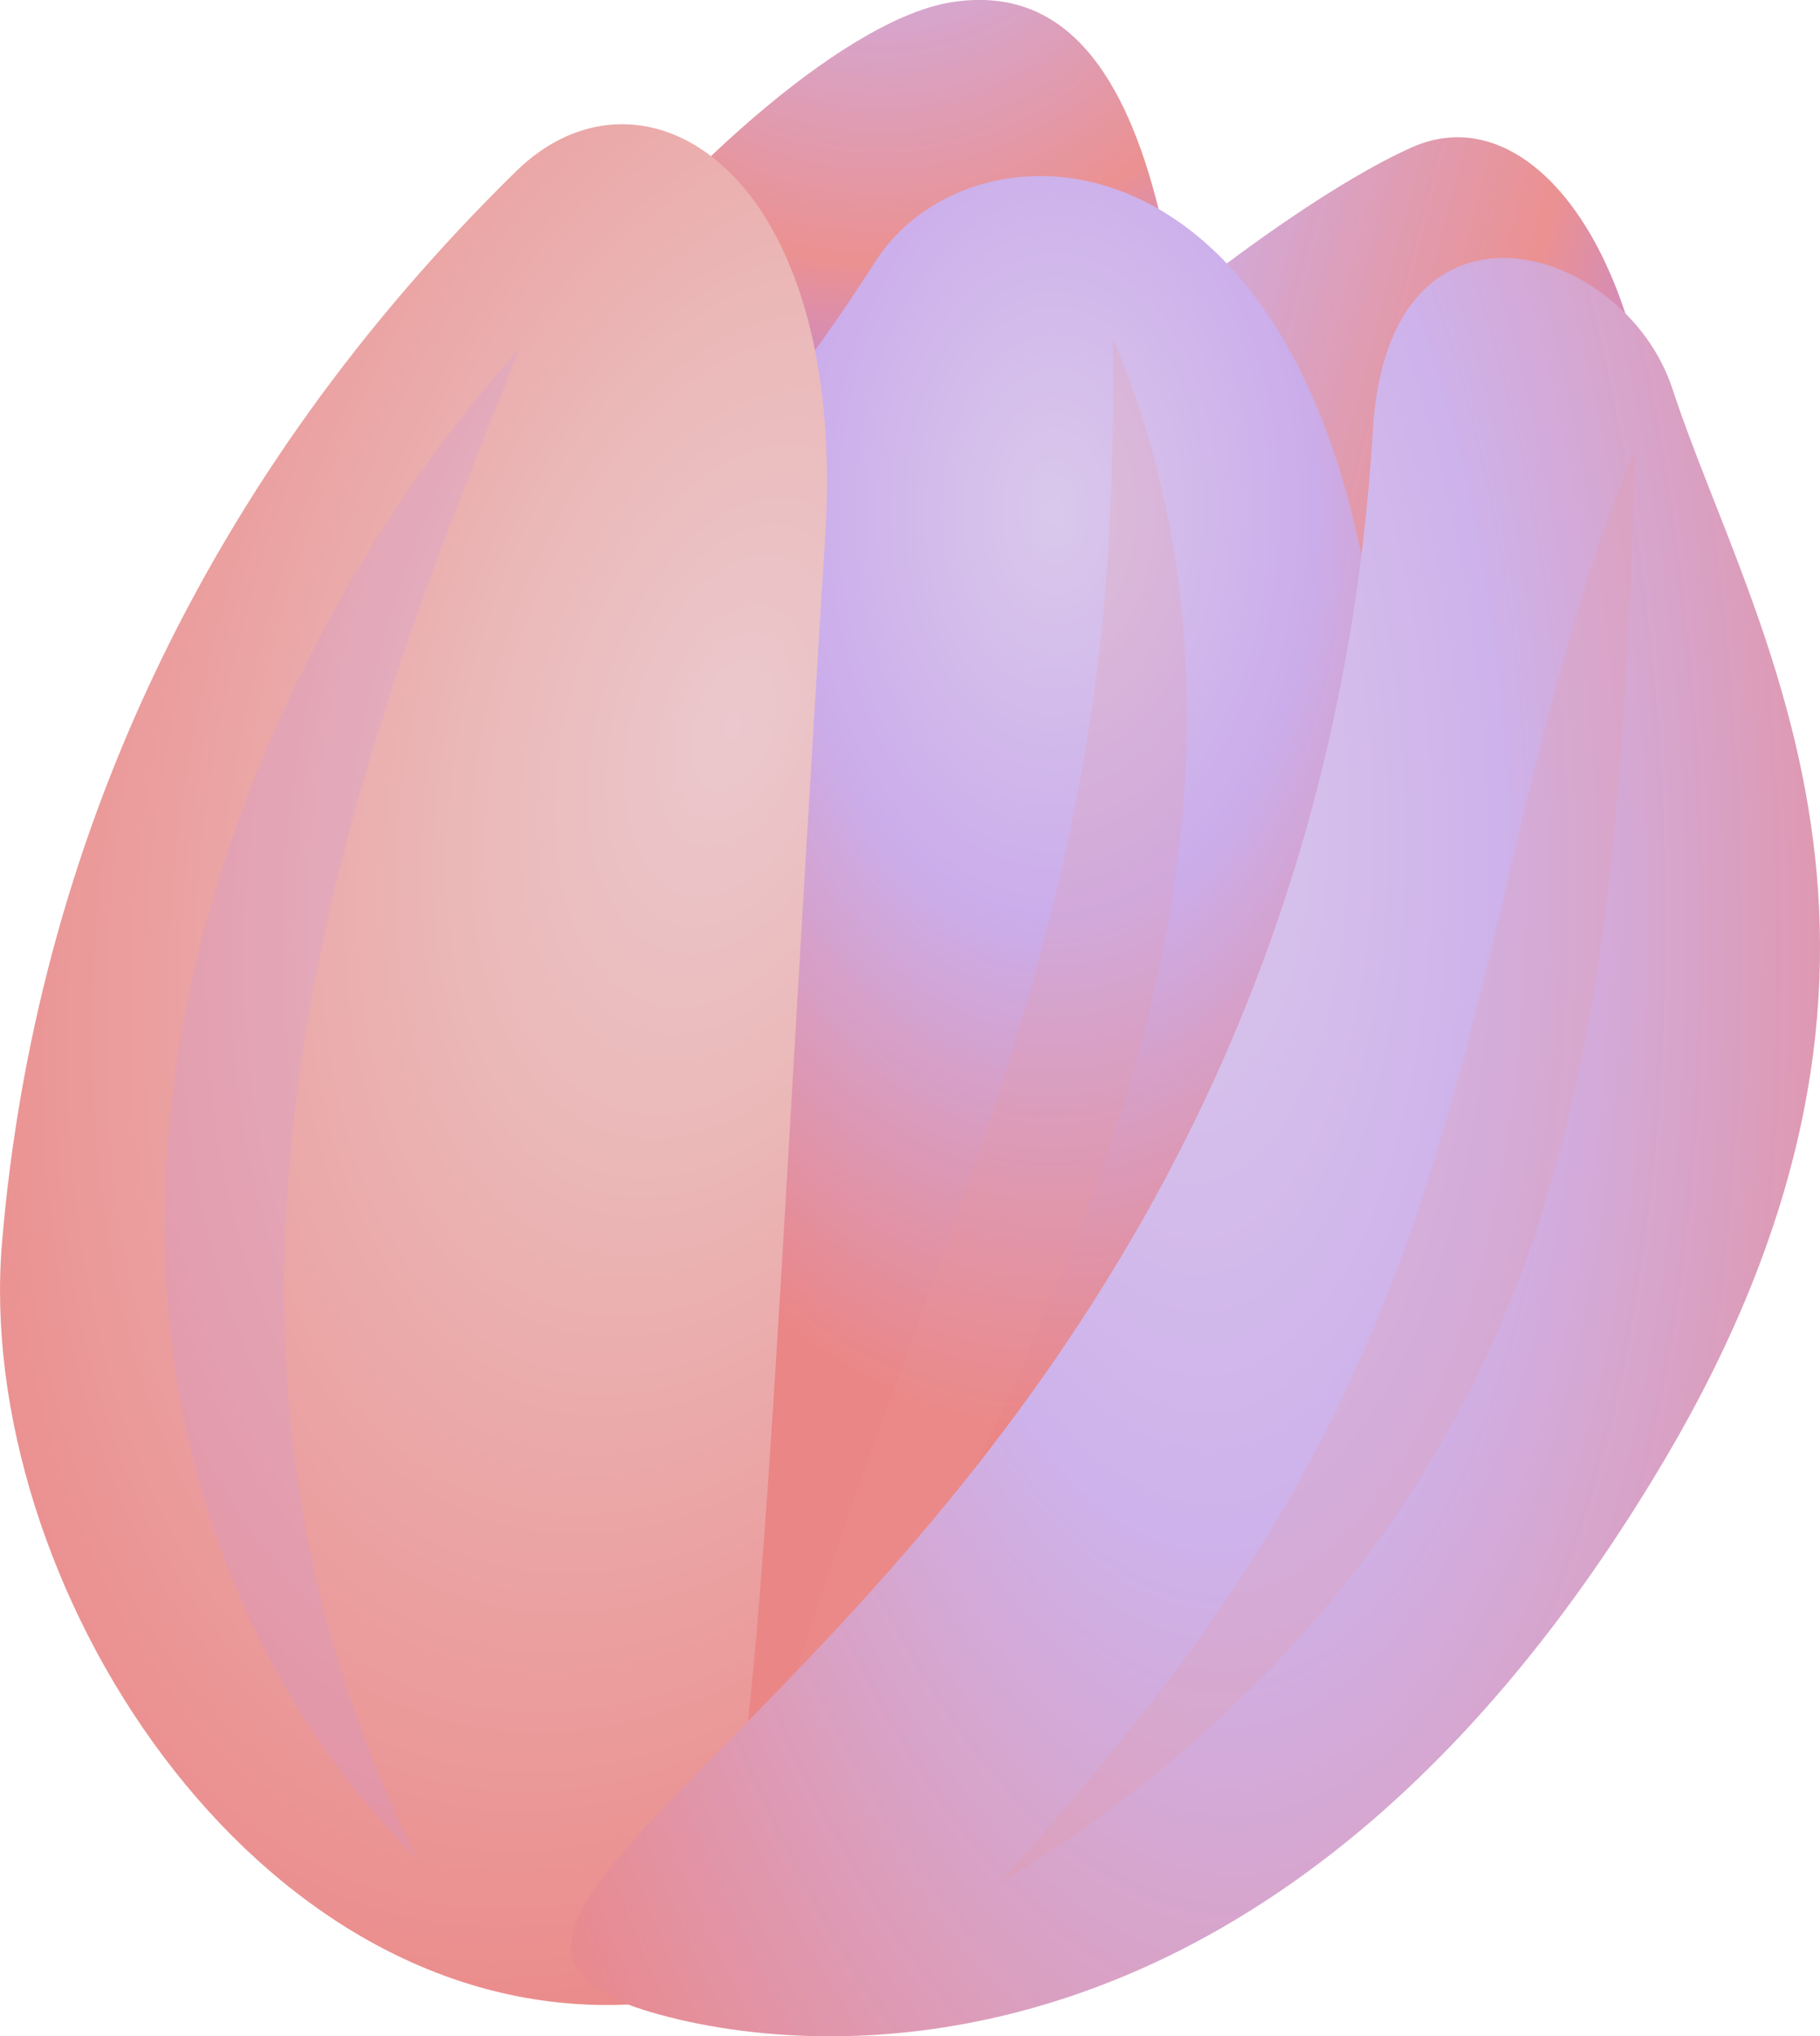 <?xml version="1.0" encoding="UTF-8" standalone="no"?>
<!-- Created with Inkscape (http://www.inkscape.org/) -->

<svg
   width="41.975mm"
   height="46.952mm"
   viewBox="0 0 41.975 46.952"
   version="1.1"
   id="svg3461"
   xmlns="http://www.w3.org/2000/svg"
   xmlns:svg="http://www.w3.org/2000/svg">
  <defs
     id="defs3458">
    <linearGradient
       id="paint106_linear_1_13339"
       x1="424.768"
       y1="328.44"
       x2="645.17"
       y2="421.866"
       gradientUnits="userSpaceOnUse"
       gradientTransform="matrix(0.265,0,0,0.265,-27.693,39.944)">
      <stop
         stop-color="#FFD061"
         id="stop3137" />
      <stop
         offset="1"
         stop-color="#CC5327"
         id="stop3139" />
    </linearGradient>
    <linearGradient
       id="paint107_linear_1_13339"
       x1="382.422"
       y1="294.457"
       x2="487.054"
       y2="328.491"
       gradientUnits="userSpaceOnUse"
       gradientTransform="matrix(0.265,0,0,0.265,-27.693,39.944)">
      <stop
         stop-color="#BF9A73"
         id="stop3142" />
      <stop
         offset="1"
         id="stop3144" />
    </linearGradient>
    <linearGradient
       id="paint108_linear_1_13339"
       x1="387.245"
       y1="292.218"
       x2="601.563"
       y2="407.815"
       gradientUnits="userSpaceOnUse"
       gradientTransform="matrix(0.265,0,0,0.265,-27.693,39.944)">
      <stop
         stop-color="#FFD061"
         id="stop3147" />
      <stop
         offset="1"
         stop-color="#CC5327"
         id="stop3149" />
    </linearGradient>
    <linearGradient
       id="paint109_linear_1_13339"
       x1="361.303"
       y1="303.748"
       x2="448.722"
       y2="386.399"
       gradientUnits="userSpaceOnUse"
       gradientTransform="matrix(0.265,0,0,0.265,-27.693,39.944)">
      <stop
         stop-color="#FFD061"
         id="stop3152" />
      <stop
         offset="1"
         stop-color="#CC5327"
         id="stop3154" />
    </linearGradient>
    <linearGradient
       id="paint110_linear_1_13339"
       x1="377.966"
       y1="286.477"
       x2="465.384"
       y2="369.128"
       gradientUnits="userSpaceOnUse"
       gradientTransform="matrix(0.265,0,0,0.265,-27.693,39.944)">
      <stop
         stop-color="#FFD061"
         id="stop3157" />
      <stop
         offset="1"
         stop-color="#CC5327"
         id="stop3159" />
    </linearGradient>
    <linearGradient
       id="paint111_linear_1_13339"
       x1="401.26"
       y1="261.486"
       x2="488.679"
       y2="344.137"
       gradientUnits="userSpaceOnUse"
       gradientTransform="matrix(0.265,0,0,0.265,-27.693,39.944)">
      <stop
         stop-color="#FFD061"
         id="stop3162" />
      <stop
         offset="1"
         stop-color="#CC5327"
         id="stop3164" />
    </linearGradient>
    <linearGradient
       id="paint112_linear_1_13339"
       x1="429.505"
       y1="231.612"
       x2="516.923"
       y2="314.263"
       gradientUnits="userSpaceOnUse"
       gradientTransform="matrix(0.265,0,0,0.265,-27.693,39.944)">
      <stop
         stop-color="#FFD061"
         id="stop3167" />
      <stop
         offset="1"
         stop-color="#CC5327"
         id="stop3169" />
    </linearGradient>
    <linearGradient
       id="paint113_linear_1_13339"
       x1="436.235"
       y1="246.565"
       x2="536.394"
       y2="408.097"
       gradientUnits="userSpaceOnUse"
       gradientTransform="matrix(0.265,0,0,0.265,-27.693,39.944)">
      <stop
         stop-color="#8F3333"
         id="stop3172" />
      <stop
         offset="1"
         stop-color="#4C0D43"
         id="stop3174" />
    </linearGradient>
    <linearGradient
       id="paint114_linear_1_13339"
       x1="439.856"
       y1="222.021"
       x2="491.125"
       y2="362.321"
       gradientUnits="userSpaceOnUse"
       gradientTransform="matrix(0.265,0,0,0.265,-27.693,39.944)">
      <stop
         stop-color="#6A1E3C"
         id="stop3177" />
      <stop
         offset="1"
         stop-color="#974E55"
         id="stop3179" />
    </linearGradient>
    <linearGradient
       id="paint115_linear_1_13339"
       x1="442.524"
       y1="221.046"
       x2="493.794"
       y2="361.347"
       gradientUnits="userSpaceOnUse"
       gradientTransform="matrix(0.265,0,0,0.265,-27.693,39.944)">
      <stop
         stop-color="#99553C"
         id="stop3182" />
      <stop
         offset="1"
         stop-color="#420B22"
         id="stop3184" />
    </linearGradient>
    <linearGradient
       id="paint116_linear_1_13339"
       x1="451.141"
       y1="273.895"
       x2="545.565"
       y2="438.278"
       gradientUnits="userSpaceOnUse"
       gradientTransform="matrix(0.265,0,0,0.265,-27.693,39.944)">
      <stop
         offset="0.006"
         stop-color="#6ECFCE"
         id="stop3187" />
      <stop
         offset="0.994"
         stop-color="#153C66"
         id="stop3189" />
    </linearGradient>
    <linearGradient
       id="paint117_linear_1_13339"
       x1="426.955"
       y1="287.787"
       x2="521.38"
       y2="452.172"
       gradientUnits="userSpaceOnUse"
       gradientTransform="matrix(0.265,0,0,0.265,-27.693,39.944)">
      <stop
         stop-color="#FFEAAD"
         id="stop3192" />
      <stop
         offset="0.534"
         stop-color="#FBB481"
         id="stop3194" />
      <stop
         offset="1"
         stop-color="#F78157"
         id="stop3196" />
    </linearGradient>
    <linearGradient
       id="paint118_linear_1_13339"
       x1="433.132"
       y1="284.239"
       x2="527.557"
       y2="448.624"
       gradientUnits="userSpaceOnUse"
       gradientTransform="matrix(0.265,0,0,0.265,-27.693,39.944)">
      <stop
         offset="0.006"
         stop-color="#FF6647"
         id="stop3199" />
      <stop
         offset="0.994"
         stop-color="#750A59"
         id="stop3201" />
    </linearGradient>
    <linearGradient
       id="paint119_linear_1_13339"
       x1="414.147"
       y1="295.144"
       x2="508.572"
       y2="459.53"
       gradientUnits="userSpaceOnUse"
       gradientTransform="matrix(0.265,0,0,0.265,-27.693,39.944)">
      <stop
         offset="0.006"
         stop-color="#6ECFCE"
         id="stop3204" />
      <stop
         offset="0.994"
         stop-color="#153C66"
         id="stop3206" />
    </linearGradient>
    <linearGradient
       id="paint120_linear_1_13339"
       x1="426.806"
       y1="287.873"
       x2="521.231"
       y2="452.258"
       gradientUnits="userSpaceOnUse"
       gradientTransform="matrix(0.265,0,0,0.265,-27.693,39.944)">
      <stop
         offset="0.006"
         stop-color="#FF6647"
         id="stop3209" />
      <stop
         offset="0.994"
         stop-color="#750A59"
         id="stop3211" />
    </linearGradient>
    <linearGradient
       id="paint121_linear_1_13339"
       x1="449.122"
       y1="275.056"
       x2="543.545"
       y2="439.439"
       gradientUnits="userSpaceOnUse"
       gradientTransform="matrix(0.265,0,0,0.265,-27.693,39.944)">
      <stop
         offset="0.006"
         stop-color="#6ECFCE"
         id="stop3214" />
      <stop
         offset="0.994"
         stop-color="#153C66"
         id="stop3216" />
    </linearGradient>
    <linearGradient
       id="paint122_linear_1_13339"
       x1="472.151"
       y1="261.826"
       x2="566.576"
       y2="426.21"
       gradientUnits="userSpaceOnUse"
       gradientTransform="matrix(0.265,0,0,0.265,-27.693,39.944)">
      <stop
         stop-color="#FFEAAD"
         id="stop3219" />
      <stop
         offset="0.534"
         stop-color="#FBB481"
         id="stop3221" />
      <stop
         offset="1"
         stop-color="#F78157"
         id="stop3223" />
    </linearGradient>
    <linearGradient
       id="paint123_linear_1_13339"
       x1="493.167"
       y1="249.756"
       x2="587.59"
       y2="414.137"
       gradientUnits="userSpaceOnUse"
       gradientTransform="matrix(0.265,0,0,0.265,-27.693,39.944)">
      <stop
         offset="0.006"
         stop-color="#FF6647"
         id="stop3226" />
      <stop
         offset="0.994"
         stop-color="#750A59"
         id="stop3228" />
    </linearGradient>
    <linearGradient
       id="paint124_linear_1_13339"
       x1="473.972"
       y1="260.781"
       x2="568.397"
       y2="425.165"
       gradientUnits="userSpaceOnUse"
       gradientTransform="matrix(0.265,0,0,0.265,-27.693,39.944)">
      <stop
         stop-color="#FFEAAD"
         id="stop3231" />
      <stop
         offset="0.534"
         stop-color="#FBB481"
         id="stop3233" />
      <stop
         offset="1"
         stop-color="#F78157"
         id="stop3235" />
    </linearGradient>
    <linearGradient
       id="paint125_linear_1_13339"
       x1="457.294"
       y1="270.361"
       x2="551.719"
       y2="434.745"
       gradientUnits="userSpaceOnUse"
       gradientTransform="matrix(0.265,0,0,0.265,-27.693,39.944)">
      <stop
         offset="0.006"
         stop-color="#6ECFCE"
         id="stop3238" />
      <stop
         offset="0.994"
         stop-color="#153C66"
         id="stop3240" />
    </linearGradient>
    <linearGradient
       id="paint126_linear_1_13339"
       x1="491.862"
       y1="250.505"
       x2="586.286"
       y2="414.888"
       gradientUnits="userSpaceOnUse"
       gradientTransform="matrix(0.265,0,0,0.265,-27.693,39.944)">
      <stop
         offset="0.006"
         stop-color="#6ECFCE"
         id="stop3243" />
      <stop
         offset="0.994"
         stop-color="#153C66"
         id="stop3245" />
    </linearGradient>
    <linearGradient
       id="paint127_linear_1_13339"
       x1="440.018"
       y1="280.284"
       x2="534.442"
       y2="444.668"
       gradientUnits="userSpaceOnUse"
       gradientTransform="matrix(0.265,0,0,0.265,-27.693,39.944)">
      <stop
         stop-color="#FFEAAD"
         id="stop3248" />
      <stop
         offset="0.534"
         stop-color="#FBB481"
         id="stop3250" />
      <stop
         offset="1"
         stop-color="#F78157"
         id="stop3252" />
    </linearGradient>
    <linearGradient
       id="paint99_linear_1_13339"
       x1="802.328"
       y1="258.462"
       x2="874.062"
       y2="478.734"
       gradientUnits="userSpaceOnUse"
       gradientTransform="matrix(0.265,0,0,0.265,-123.774,30.566)">
      <stop
         stop-color="#8F3333"
         id="stop3092" />
      <stop
         offset="1"
         stop-color="#4C0D43"
         id="stop3094" />
    </linearGradient>
    <linearGradient
       id="paint100_linear_1_13339"
       x1="724.835"
       y1="196.403"
       x2="887.814"
       y2="296.377"
       gradientUnits="userSpaceOnUse"
       gradientTransform="matrix(0.265,0,0,0.265,-123.774,30.566)">
      <stop
         stop-color="#99553C"
         id="stop3097" />
      <stop
         offset="1"
         id="stop3099" />
    </linearGradient>
    <linearGradient
       id="paint101_linear_1_13339"
       x1="795.757"
       y1="230.314"
       x2="902.926"
       y2="397.522"
       gradientUnits="userSpaceOnUse"
       gradientTransform="matrix(0.265,0,0,0.265,-123.774,30.566)">
      <stop
         stop-color="#FFEAAD"
         id="stop3102" />
      <stop
         offset="0.534"
         stop-color="#FBB481"
         id="stop3104" />
      <stop
         offset="1"
         stop-color="#F78157"
         id="stop3106" />
    </linearGradient>
    <linearGradient
       id="paint102_linear_1_13339"
       x1="794.674"
       y1="231.008"
       x2="901.842"
       y2="398.216"
       gradientUnits="userSpaceOnUse"
       gradientTransform="matrix(0.265,0,0,0.265,-123.774,30.566)">
      <stop
         stop-color="#FFEAAD"
         id="stop3109" />
      <stop
         offset="0.534"
         stop-color="#FBB481"
         id="stop3111" />
      <stop
         offset="1"
         stop-color="#F78157"
         id="stop3113" />
    </linearGradient>
    <linearGradient
       id="paint103_linear_1_13339"
       x1="819.3"
       y1="215.225"
       x2="926.468"
       y2="382.433"
       gradientUnits="userSpaceOnUse"
       gradientTransform="matrix(0.265,0,0,0.265,-123.774,30.566)">
      <stop
         stop-color="#FFEAAD"
         id="stop3116" />
      <stop
         offset="0.534"
         stop-color="#FBB481"
         id="stop3118" />
      <stop
         offset="1"
         stop-color="#F78157"
         id="stop3120" />
    </linearGradient>
    <linearGradient
       id="paint104_linear_1_13339"
       x1="766.993"
       y1="248.75"
       x2="874.162"
       y2="415.958"
       gradientUnits="userSpaceOnUse"
       gradientTransform="matrix(0.265,0,0,0.265,-123.774,30.566)">
      <stop
         stop-color="#FFEAAD"
         id="stop3123" />
      <stop
         offset="0.534"
         stop-color="#FBB481"
         id="stop3125" />
      <stop
         offset="1"
         stop-color="#F78157"
         id="stop3127" />
    </linearGradient>
    <linearGradient
       id="paint105_linear_1_13339"
       x1="764.304"
       y1="250.406"
       x2="871.538"
       y2="417.716"
       gradientUnits="userSpaceOnUse"
       gradientTransform="matrix(0.265,0,0,0.265,-123.774,30.566)">
      <stop
         stop-color="#FFEAAD"
         id="stop3130" />
      <stop
         offset="0.534"
         stop-color="#FBB481"
         id="stop3132" />
      <stop
         offset="1"
         stop-color="#F78157"
         id="stop3134" />
    </linearGradient>
    <linearGradient
       id="paint72_linear_1_13339"
       x1="274.136"
       y1="319.721"
       x2="108.197"
       y2="327.61"
       gradientUnits="userSpaceOnUse"
       gradientTransform="matrix(0.265,0,0,0.265,78.858,26.769)">
      <stop
         stop-color="#FFD061"
         id="stop2955" />
      <stop
         offset="1"
         stop-color="#CC5327"
         id="stop2957" />
    </linearGradient>
    <linearGradient
       id="paint73_linear_1_13339"
       x1="247.507"
       y1="338.947"
       x2="25.72"
       y2="316.684"
       gradientUnits="userSpaceOnUse"
       gradientTransform="matrix(0.265,0,0,0.265,78.858,26.769)">
      <stop
         stop-color="#FFD061"
         id="stop2960" />
      <stop
         offset="1"
         stop-color="#CC5327"
         id="stop2962" />
    </linearGradient>
    <linearGradient
       id="paint74_linear_1_13339"
       x1="254.761"
       y1="308.73"
       x2="101.922"
       y2="329.693"
       gradientUnits="userSpaceOnUse"
       gradientTransform="matrix(0.265,0,0,0.265,78.858,26.769)">
      <stop
         stop-color="#BF9A73"
         id="stop2965" />
      <stop
         offset="1"
         stop-color="#CF5224"
         id="stop2967" />
    </linearGradient>
    <linearGradient
       id="paint75_linear_1_13339"
       x1="238.887"
       y1="379.228"
       x2="93.489"
       y2="361.996"
       gradientUnits="userSpaceOnUse"
       gradientTransform="matrix(0.265,0,0,0.265,78.858,26.769)">
      <stop
         stop-color="#8F3333"
         id="stop2970" />
      <stop
         offset="1"
         stop-color="#5E183D"
         id="stop2972" />
      <stop
         offset="1"
         stop-color="#5E183D"
         id="stop2974" />
    </linearGradient>
    <linearGradient
       id="paint76_linear_1_13339"
       x1="272.569"
       y1="286.75"
       x2="106.63"
       y2="294.639"
       gradientUnits="userSpaceOnUse"
       gradientTransform="matrix(0.265,0,0,0.265,78.858,26.769)">
      <stop
         stop-color="#FFD061"
         id="stop2977" />
      <stop
         offset="1"
         stop-color="#CC5327"
         id="stop2979" />
    </linearGradient>
    <linearGradient
       id="paint77_linear_1_13339"
       x1="183.328"
       y1="295.846"
       x2="-99.529"
       y2="276.419"
       gradientUnits="userSpaceOnUse"
       gradientTransform="matrix(0.265,0,0,0.265,79.114,26.001)">
      <stop
         stop-color="#FFD061"
         id="stop2982" />
      <stop
         offset="1"
         stop-color="#CC5327"
         id="stop2984" />
    </linearGradient>
    <linearGradient
       id="paint78_linear_1_13339"
       x1="249.755"
       y1="275.993"
       x2="96.915"
       y2="296.956"
       gradientUnits="userSpaceOnUse"
       gradientTransform="matrix(0.265,0,0,0.265,78.858,26.769)">
      <stop
         stop-color="#BF9A73"
         id="stop2987" />
      <stop
         offset="1"
         stop-color="#CD532A"
         id="stop2989" />
    </linearGradient>
    <linearGradient
       id="paint79_linear_1_13339"
       x1="206.284"
       y1="354.307"
       x2="35.09"
       y2="272.408"
       gradientUnits="userSpaceOnUse"
       gradientTransform="matrix(0.265,0,0,0.265,78.858,26.769)">
      <stop
         stop-color="#FFD061"
         id="stop2992" />
      <stop
         offset="1"
         stop-color="#CC5327"
         id="stop2994" />
    </linearGradient>
    <linearGradient
       id="paint80_linear_1_13339"
       x1="222.719"
       y1="319.951"
       x2="51.526"
       y2="238.051"
       gradientUnits="userSpaceOnUse"
       gradientTransform="matrix(0.265,0,0,0.265,78.858,26.769)">
      <stop
         stop-color="#FFD061"
         id="stop2997" />
      <stop
         offset="1"
         stop-color="#CC5327"
         id="stop2999" />
    </linearGradient>
    <linearGradient
       id="paint81_linear_1_13339"
       x1="192.259"
       y1="383.622"
       x2="21.066"
       y2="301.722"
       gradientUnits="userSpaceOnUse"
       gradientTransform="matrix(0.265,0,0,0.265,78.858,26.769)">
      <stop
         stop-color="#FFD061"
         id="stop3002" />
      <stop
         offset="1"
         stop-color="#CC5327"
         id="stop3004" />
    </linearGradient>
    <linearGradient
       id="paint82_linear_1_13339"
       x1="233.973"
       y1="296.43"
       x2="62.779"
       y2="214.53"
       gradientUnits="userSpaceOnUse"
       gradientTransform="matrix(0.265,0,0,0.265,78.858,26.769)">
      <stop
         stop-color="#FFD061"
         id="stop3007" />
      <stop
         offset="1"
         stop-color="#CC5327"
         id="stop3009" />
    </linearGradient>
    <linearGradient
       id="paint83_linear_1_13339"
       x1="223.337"
       y1="318.66"
       x2="52.143"
       y2="236.76"
       gradientUnits="userSpaceOnUse"
       gradientTransform="matrix(0.265,0,0,0.265,78.858,26.769)">
      <stop
         stop-color="#FFD061"
         id="stop3012" />
      <stop
         offset="1"
         stop-color="#CC5327"
         id="stop3014" />
    </linearGradient>
    <linearGradient
       id="paint84_linear_1_13339"
       x1="209.642"
       y1="347.289"
       x2="38.448"
       y2="265.389"
       gradientUnits="userSpaceOnUse"
       gradientTransform="matrix(0.265,0,0,0.265,78.858,26.769)">
      <stop
         stop-color="#FFD061"
         id="stop3017" />
      <stop
         offset="1"
         stop-color="#CC5327"
         id="stop3019" />
    </linearGradient>
    <linearGradient
       id="paint85_linear_1_13339"
       x1="194.552"
       y1="378.829"
       x2="23.359"
       y2="296.929"
       gradientUnits="userSpaceOnUse"
       gradientTransform="matrix(0.265,0,0,0.265,78.858,26.769)">
      <stop
         stop-color="#FFD061"
         id="stop3022" />
      <stop
         offset="1"
         stop-color="#CC5327"
         id="stop3024" />
    </linearGradient>
    <linearGradient
       id="paint86_linear_1_13339"
       x1="199.144"
       y1="369.231"
       x2="27.95"
       y2="287.331"
       gradientUnits="userSpaceOnUse"
       gradientTransform="matrix(0.265,0,0,0.265,78.858,26.769)">
      <stop
         stop-color="#FFD061"
         id="stop3027" />
      <stop
         offset="1"
         stop-color="#CC5327"
         id="stop3029" />
    </linearGradient>
    <linearGradient
       id="paint87_linear_1_13339"
       x1="214.816"
       y1="336.471"
       x2="43.622"
       y2="254.571"
       gradientUnits="userSpaceOnUse"
       gradientTransform="matrix(0.265,0,0,0.265,78.858,27.025)">
      <stop
         stop-color="#FFD061"
         id="stop3032" />
      <stop
         offset="1"
         stop-color="#CC5327"
         id="stop3034" />
    </linearGradient>
    <linearGradient
       id="paint88_linear_1_13339"
       x1="204.249"
       y1="358.56"
       x2="33.055"
       y2="276.66"
       gradientUnits="userSpaceOnUse"
       gradientTransform="matrix(0.265,0,0,0.265,78.858,26.769)">
      <stop
         stop-color="#FFD061"
         id="stop3037" />
      <stop
         offset="1"
         stop-color="#CC5327"
         id="stop3039" />
    </linearGradient>
    <linearGradient
       id="paint89_linear_1_13339"
       x1="204.087"
       y1="358.899"
       x2="32.892"
       y2="276.999"
       gradientUnits="userSpaceOnUse"
       gradientTransform="matrix(0.265,0,0,0.265,78.858,26.769)">
      <stop
         stop-color="#FFD061"
         id="stop3042" />
      <stop
         offset="1"
         stop-color="#CC5327"
         id="stop3044" />
    </linearGradient>
    <linearGradient
       id="paint90_linear_1_13339"
       x1="220.301"
       y1="325.007"
       x2="49.107"
       y2="243.107"
       gradientUnits="userSpaceOnUse"
       gradientTransform="matrix(0.265,0,0,0.265,78.858,26.769)">
      <stop
         stop-color="#FFD061"
         id="stop3047" />
      <stop
         offset="1"
         stop-color="#CC5327"
         id="stop3049" />
    </linearGradient>
    <linearGradient
       id="paint91_linear_1_13339"
       x1="232.986"
       y1="298.492"
       x2="61.793"
       y2="216.592"
       gradientUnits="userSpaceOnUse"
       gradientTransform="matrix(0.265,0,0,0.265,78.858,26.769)">
      <stop
         stop-color="#FFD061"
         id="stop3052" />
      <stop
         offset="1"
         stop-color="#CC5327"
         id="stop3054" />
    </linearGradient>
    <linearGradient
       id="paint92_linear_1_13339"
       x1="218.438"
       y1="328.906"
       x2="47.242"
       y2="247.005"
       gradientUnits="userSpaceOnUse"
       gradientTransform="matrix(0.265,0,0,0.265,78.858,26.769)">
      <stop
         stop-color="#FFD061"
         id="stop3057" />
      <stop
         offset="1"
         stop-color="#CC5327"
         id="stop3059" />
    </linearGradient>
    <linearGradient
       id="paint93_linear_1_13339"
       x1="230.283"
       y1="304.142"
       x2="59.089"
       y2="222.243"
       gradientUnits="userSpaceOnUse"
       gradientTransform="matrix(0.265,0,0,0.265,78.858,26.769)">
      <stop
         stop-color="#FFD061"
         id="stop3062" />
      <stop
         offset="1"
         stop-color="#CC5327"
         id="stop3064" />
    </linearGradient>
    <linearGradient
       id="paint94_linear_1_13339"
       x1="226.466"
       y1="312.122"
       x2="55.271"
       y2="230.221"
       gradientUnits="userSpaceOnUse"
       gradientTransform="matrix(0.265,0,0,0.265,78.858,26.769)">
      <stop
         stop-color="#FFD061"
         id="stop3067" />
      <stop
         offset="1"
         stop-color="#CC5327"
         id="stop3069" />
    </linearGradient>
    <linearGradient
       id="paint95_linear_1_13339"
       x1="167.547"
       y1="234.036"
       x2="167.03"
       y2="233.789"
       gradientUnits="userSpaceOnUse"
       gradientTransform="matrix(0.265,0,0,0.265,78.858,26.769)">
      <stop
         stop-color="#FFD061"
         id="stop3072" />
      <stop
         offset="1"
         stop-color="#CC5327"
         id="stop3074" />
    </linearGradient>
    <linearGradient
       id="paint96_linear_1_13339"
       x1="259.235"
       y1="414.377"
       x2="156.319"
       y2="305.901"
       gradientUnits="userSpaceOnUse"
       gradientTransform="matrix(0.265,0,0,0.265,78.858,26.769)">
      <stop
         stop-color="#BF9A73"
         id="stop3077" />
      <stop
         offset="1"
         stop-color="#9C5457"
         id="stop3079" />
    </linearGradient>
    <linearGradient
       id="paint97_linear_1_13339"
       x1="224.769"
       y1="447.076"
       x2="121.854"
       y2="338.601"
       gradientUnits="userSpaceOnUse"
       gradientTransform="matrix(0.265,0,0,0.265,78.858,26.769)">
      <stop
         stop-color="#BF9A73"
         id="stop3082" />
      <stop
         offset="1"
         stop-color="#72203D"
         id="stop3084" />
    </linearGradient>
    <linearGradient
       id="paint98_linear_1_13339"
       x1="190.016"
       y1="480.048"
       x2="87.101"
       y2="371.573"
       gradientUnits="userSpaceOnUse"
       gradientTransform="matrix(0.265,0,0,0.265,78.858,26.769)">
      <stop
         stop-color="#BF9A73"
         id="stop3087" />
      <stop
         offset="1"
         stop-color="#712A47"
         id="stop3089" />
    </linearGradient>
    <linearGradient
       id="paint67_linear_1_13339"
       x1="296.506"
       y1="148.818"
       x2="395.017"
       y2="272.006"
       gradientUnits="userSpaceOnUse"
       gradientTransform="matrix(0.265,0,0,0.265,3.509,71.65)">
      <stop
         stop-color="#611111"
         id="stop2930" />
      <stop
         offset="1"
         stop-color="#310736"
         id="stop2932" />
    </linearGradient>
    <linearGradient
       id="paint68_linear_1_13339"
       x1="333.091"
       y1="119.561"
       x2="431.602"
       y2="242.749"
       gradientUnits="userSpaceOnUse"
       gradientTransform="matrix(0.265,0,0,0.265,3.509,71.65)">
      <stop
         stop-color="#611111"
         id="stop2935" />
      <stop
         offset="1"
         stop-color="#310736"
         id="stop2937" />
    </linearGradient>
    <linearGradient
       id="paint69_linear_1_13339"
       x1="339.63"
       y1="114.332"
       x2="438.142"
       y2="237.52"
       gradientUnits="userSpaceOnUse"
       gradientTransform="matrix(0.265,0,0,0.265,3.509,71.65)">
      <stop
         stop-color="#611111"
         id="stop2940" />
      <stop
         offset="1"
         stop-color="#310736"
         id="stop2942" />
    </linearGradient>
    <linearGradient
       id="paint70_linear_1_13339"
       x1="287.843"
       y1="155.746"
       x2="386.354"
       y2="278.933"
       gradientUnits="userSpaceOnUse"
       gradientTransform="matrix(0.265,0,0,0.265,3.509,71.65)">
      <stop
         stop-color="#611111"
         id="stop2945" />
      <stop
         offset="1"
         stop-color="#310736"
         id="stop2947" />
    </linearGradient>
    <linearGradient
       id="paint71_linear_1_13339"
       x1="313.256"
       y1="147.272"
       x2="444.174"
       y2="305.446"
       gradientUnits="userSpaceOnUse"
       gradientTransform="matrix(0.265,0,0,0.265,3.509,71.65)">
      <stop
         stop-color="#FFD061"
         id="stop2950" />
      <stop
         offset="1"
         stop-color="#CC5327"
         id="stop2952" />
    </linearGradient>
    <linearGradient
       id="paint66_linear_1_13339"
       x1="314.037"
       y1="153.776"
       x2="503.145"
       y2="366.049"
       gradientUnits="userSpaceOnUse"
       gradientTransform="matrix(0.265,0,0,0.265,3.509,71.65)">
      <stop
         stop-color="#FFD061"
         id="stop2925" />
      <stop
         offset="1"
         stop-color="#CC5327"
         id="stop2927" />
    </linearGradient>
    <linearGradient
       id="paint44_linear_1_13339"
       x1="539.768"
       y1="185.44"
       x2="760.17"
       y2="278.866"
       gradientUnits="userSpaceOnUse"
       gradientTransform="matrix(0.265,0,0,0.265,-44.991,79.553)">
      <stop
         stop-color="#FFD061"
         id="stop2807" />
      <stop
         offset="1"
         stop-color="#CC5327"
         id="stop2809" />
    </linearGradient>
    <linearGradient
       id="paint45_linear_1_13339"
       x1="497.422"
       y1="151.457"
       x2="602.054"
       y2="185.491"
       gradientUnits="userSpaceOnUse"
       gradientTransform="matrix(0.265,0,0,0.265,-44.991,79.553)">
      <stop
         stop-color="#BF9A73"
         id="stop2812" />
      <stop
         offset="1"
         id="stop2814" />
    </linearGradient>
    <linearGradient
       id="paint46_linear_1_13339"
       x1="502.245"
       y1="149.218"
       x2="716.563"
       y2="264.815"
       gradientUnits="userSpaceOnUse"
       gradientTransform="matrix(0.265,0,0,0.265,-44.991,79.553)">
      <stop
         stop-color="#FFD061"
         id="stop2817" />
      <stop
         offset="1"
         stop-color="#CC5327"
         id="stop2819" />
    </linearGradient>
    <linearGradient
       id="paint47_linear_1_13339"
       x1="476.303"
       y1="160.748"
       x2="563.722"
       y2="243.4"
       gradientUnits="userSpaceOnUse"
       gradientTransform="matrix(0.265,0,0,0.265,-44.991,79.553)">
      <stop
         stop-color="#FFD061"
         id="stop2822" />
      <stop
         offset="1"
         stop-color="#CC5327"
         id="stop2824" />
    </linearGradient>
    <linearGradient
       id="paint48_linear_1_13339"
       x1="492.966"
       y1="143.477"
       x2="580.384"
       y2="226.128"
       gradientUnits="userSpaceOnUse"
       gradientTransform="matrix(0.265,0,0,0.265,-44.991,79.553)">
      <stop
         stop-color="#FFD061"
         id="stop2827" />
      <stop
         offset="1"
         stop-color="#CC5327"
         id="stop2829" />
    </linearGradient>
    <linearGradient
       id="paint49_linear_1_13339"
       x1="516.26"
       y1="118.486"
       x2="603.679"
       y2="201.137"
       gradientUnits="userSpaceOnUse"
       gradientTransform="matrix(0.265,0,0,0.265,-44.991,79.553)">
      <stop
         stop-color="#FFD061"
         id="stop2832" />
      <stop
         offset="1"
         stop-color="#CC5327"
         id="stop2834" />
    </linearGradient>
    <linearGradient
       id="paint50_linear_1_13339"
       x1="544.505"
       y1="88.612"
       x2="631.923"
       y2="171.263"
       gradientUnits="userSpaceOnUse"
       gradientTransform="matrix(0.265,0,0,0.265,-44.991,79.553)">
      <stop
         stop-color="#FFD061"
         id="stop2837" />
      <stop
         offset="1"
         stop-color="#CC5327"
         id="stop2839" />
    </linearGradient>
    <linearGradient
       id="paint51_linear_1_13339"
       x1="551.235"
       y1="103.565"
       x2="651.394"
       y2="265.097"
       gradientUnits="userSpaceOnUse"
       gradientTransform="matrix(0.265,0,0,0.265,-44.991,79.553)">
      <stop
         stop-color="#8F3333"
         id="stop2842" />
      <stop
         offset="1"
         stop-color="#4C0D43"
         id="stop2844" />
    </linearGradient>
    <linearGradient
       id="paint52_linear_1_13339"
       x1="554.856"
       y1="79.021"
       x2="606.125"
       y2="219.321"
       gradientUnits="userSpaceOnUse"
       gradientTransform="matrix(0.265,0,0,0.265,-44.991,79.553)">
      <stop
         stop-color="#6A1E3C"
         id="stop2847" />
      <stop
         offset="1"
         stop-color="#974E55"
         id="stop2849" />
    </linearGradient>
    <linearGradient
       id="paint53_linear_1_13339"
       x1="557.524"
       y1="78.046"
       x2="608.794"
       y2="218.347"
       gradientUnits="userSpaceOnUse"
       gradientTransform="matrix(0.265,0,0,0.265,-44.991,79.553)">
      <stop
         stop-color="#99553C"
         id="stop2852" />
      <stop
         offset="1"
         stop-color="#420B22"
         id="stop2854" />
    </linearGradient>
    <linearGradient
       id="paint54_linear_1_13339"
       x1="566.141"
       y1="130.895"
       x2="660.565"
       y2="295.278"
       gradientUnits="userSpaceOnUse"
       gradientTransform="matrix(0.265,0,0,0.265,-44.991,79.553)">
      <stop
         offset="0.006"
         stop-color="#6ECFCE"
         id="stop2857" />
      <stop
         offset="0.994"
         stop-color="#153C66"
         id="stop2859" />
    </linearGradient>
    <linearGradient
       id="paint55_linear_1_13339"
       x1="541.955"
       y1="144.787"
       x2="636.38"
       y2="309.172"
       gradientUnits="userSpaceOnUse"
       gradientTransform="matrix(0.265,0,0,0.265,-44.991,79.553)">
      <stop
         stop-color="#FFEAAD"
         id="stop2862" />
      <stop
         offset="0.534"
         stop-color="#FBB481"
         id="stop2864" />
      <stop
         offset="1"
         stop-color="#F78157"
         id="stop2866" />
    </linearGradient>
    <linearGradient
       id="paint56_linear_1_13339"
       x1="548.132"
       y1="141.239"
       x2="642.557"
       y2="305.624"
       gradientUnits="userSpaceOnUse"
       gradientTransform="matrix(0.265,0,0,0.265,-44.991,79.553)">
      <stop
         offset="0.006"
         stop-color="#FF6647"
         id="stop2869" />
      <stop
         offset="0.994"
         stop-color="#750A59"
         id="stop2871" />
    </linearGradient>
    <linearGradient
       id="paint57_linear_1_13339"
       x1="529.147"
       y1="152.144"
       x2="623.572"
       y2="316.53"
       gradientUnits="userSpaceOnUse"
       gradientTransform="matrix(0.265,0,0,0.265,-44.991,79.553)">
      <stop
         offset="0.006"
         stop-color="#6ECFCE"
         id="stop2874" />
      <stop
         offset="0.994"
         stop-color="#153C66"
         id="stop2876" />
    </linearGradient>
    <linearGradient
       id="paint58_linear_1_13339"
       x1="541.806"
       y1="144.873"
       x2="636.231"
       y2="309.258"
       gradientUnits="userSpaceOnUse"
       gradientTransform="matrix(0.265,0,0,0.265,-44.991,79.553)">
      <stop
         offset="0.006"
         stop-color="#FF6647"
         id="stop2879" />
      <stop
         offset="0.994"
         stop-color="#750A59"
         id="stop2881" />
    </linearGradient>
    <linearGradient
       id="paint59_linear_1_13339"
       x1="564.122"
       y1="132.056"
       x2="658.545"
       y2="296.439"
       gradientUnits="userSpaceOnUse"
       gradientTransform="matrix(0.265,0,0,0.265,-44.991,79.553)">
      <stop
         offset="0.006"
         stop-color="#6ECFCE"
         id="stop2884" />
      <stop
         offset="0.994"
         stop-color="#153C66"
         id="stop2886" />
    </linearGradient>
    <linearGradient
       id="paint60_linear_1_13339"
       x1="587.151"
       y1="118.826"
       x2="681.576"
       y2="283.21"
       gradientUnits="userSpaceOnUse"
       gradientTransform="matrix(0.265,0,0,0.265,-44.991,79.553)">
      <stop
         stop-color="#FFEAAD"
         id="stop2889" />
      <stop
         offset="0.534"
         stop-color="#FBB481"
         id="stop2891" />
      <stop
         offset="1"
         stop-color="#F78157"
         id="stop2893" />
    </linearGradient>
    <linearGradient
       id="paint61_linear_1_13339"
       x1="608.167"
       y1="106.756"
       x2="702.59"
       y2="271.137"
       gradientUnits="userSpaceOnUse"
       gradientTransform="matrix(0.265,0,0,0.265,-44.991,79.553)">
      <stop
         offset="0.006"
         stop-color="#FF6647"
         id="stop2896" />
      <stop
         offset="0.994"
         stop-color="#750A59"
         id="stop2898" />
    </linearGradient>
    <linearGradient
       id="paint62_linear_1_13339"
       x1="588.972"
       y1="117.781"
       x2="683.397"
       y2="282.165"
       gradientUnits="userSpaceOnUse"
       gradientTransform="matrix(0.265,0,0,0.265,-44.991,79.553)">
      <stop
         stop-color="#FFEAAD"
         id="stop2901" />
      <stop
         offset="0.534"
         stop-color="#FBB481"
         id="stop2903" />
      <stop
         offset="1"
         stop-color="#F78157"
         id="stop2905" />
    </linearGradient>
    <linearGradient
       id="paint63_linear_1_13339"
       x1="572.294"
       y1="127.361"
       x2="666.719"
       y2="291.745"
       gradientUnits="userSpaceOnUse"
       gradientTransform="matrix(0.265,0,0,0.265,-44.991,79.553)">
      <stop
         offset="0.006"
         stop-color="#6ECFCE"
         id="stop2908" />
      <stop
         offset="0.994"
         stop-color="#153C66"
         id="stop2910" />
    </linearGradient>
    <linearGradient
       id="paint64_linear_1_13339"
       x1="606.862"
       y1="107.505"
       x2="701.286"
       y2="271.888"
       gradientUnits="userSpaceOnUse"
       gradientTransform="matrix(0.265,0,0,0.265,-44.991,79.553)">
      <stop
         offset="0.006"
         stop-color="#6ECFCE"
         id="stop2913" />
      <stop
         offset="0.994"
         stop-color="#153C66"
         id="stop2915" />
    </linearGradient>
    <linearGradient
       id="paint65_linear_1_13339"
       x1="555.018"
       y1="137.284"
       x2="649.442"
       y2="301.668"
       gradientUnits="userSpaceOnUse"
       gradientTransform="matrix(0.265,0,0,0.265,-44.991,79.553)">
      <stop
         stop-color="#FFEAAD"
         id="stop2918" />
      <stop
         offset="0.534"
         stop-color="#FBB481"
         id="stop2920" />
      <stop
         offset="1"
         stop-color="#F78157"
         id="stop2922" />
    </linearGradient>
    <linearGradient
       id="paint19_linear_1_627"
       x1="95.184"
       y1="714.814"
       x2="187.811"
       y2="622.185"
       gradientUnits="userSpaceOnUse"
       gradientTransform="matrix(0.265,0,0,0.265,77.174,-44.874)">
      <stop
         stop-color="#FBC01E"
         id="stop8830" />
      <stop
         offset="0.461"
         stop-color="#FDC822"
         id="stop8832" />
      <stop
         offset="1"
         stop-color="#FCE13C"
         id="stop8834" />
    </linearGradient>
    <radialGradient
       id="paint16_radial_1_627"
       cx="0"
       cy="0"
       r="1"
       gradientUnits="userSpaceOnUse"
       gradientTransform="matrix(16.568,12.589,-10.523,13.848,113.159,133.763)">
      <stop
         stop-color="#FBC01E"
         id="stop8811" />
      <stop
         offset="0.461"
         stop-color="#FDC822"
         id="stop8813" />
      <stop
         offset="1"
         stop-color="#FCE13C"
         id="stop8815" />
    </radialGradient>
    <radialGradient
       id="paint17_radial_1_627"
       cx="0"
       cy="0"
       r="1"
       gradientUnits="userSpaceOnUse"
       gradientTransform="matrix(16.568,12.589,-10.523,13.848,113.159,133.763)">
      <stop
         stop-color="#FBC01E"
         id="stop8818" />
      <stop
         offset="0.461"
         stop-color="#FDC822"
         id="stop8820" />
      <stop
         offset="1"
         stop-color="#FCE13C"
         id="stop8822" />
    </radialGradient>
    <radialGradient
       id="paint11_radial_1_627"
       cx="0"
       cy="0"
       r="1"
       gradientUnits="userSpaceOnUse"
       gradientTransform="matrix(-16.568,12.589,-10.523,-13.848,110.389,126.666)">
      <stop
         stop-color="#FBC01E"
         id="stop8776" />
      <stop
         offset="0.461"
         stop-color="#FDC822"
         id="stop8778" />
      <stop
         offset="1"
         stop-color="#FCE13C"
         id="stop8780" />
    </radialGradient>
    <radialGradient
       id="paint12_radial_1_627"
       cx="0"
       cy="0"
       r="1"
       gradientUnits="userSpaceOnUse"
       gradientTransform="matrix(-16.568,12.589,-10.523,-13.848,110.389,126.666)">
      <stop
         stop-color="#FBC01E"
         id="stop8783" />
      <stop
         offset="0.461"
         stop-color="#FDC822"
         id="stop8785" />
      <stop
         offset="1"
         stop-color="#FCE13C"
         id="stop8787" />
    </radialGradient>
    <radialGradient
       id="paint9_radial_1_627"
       cx="0"
       cy="0"
       r="1"
       gradientUnits="userSpaceOnUse"
       gradientTransform="matrix(16.568,12.589,-10.523,13.848,106.417,127.376)">
      <stop
         stop-color="#FBC01E"
         id="stop8762" />
      <stop
         offset="0.461"
         stop-color="#FDC822"
         id="stop8764" />
      <stop
         offset="1"
         stop-color="#FCE13C"
         id="stop8766" />
    </radialGradient>
    <radialGradient
       id="paint10_radial_1_627"
       cx="0"
       cy="0"
       r="1"
       gradientUnits="userSpaceOnUse"
       gradientTransform="matrix(16.568,12.589,-10.523,13.848,106.417,127.376)">
      <stop
         stop-color="#FBC01E"
         id="stop8769" />
      <stop
         offset="0.461"
         stop-color="#FDC822"
         id="stop8771" />
      <stop
         offset="1"
         stop-color="#FCE13C"
         id="stop8773" />
    </radialGradient>
    <linearGradient
       id="paint8_linear_1_627"
       x1="539.994"
       y1="267.757"
       x2="643.824"
       y2="163.681"
       gradientUnits="userSpaceOnUse"
       gradientTransform="matrix(0.265,0,0,0.265,-43.803,79.86)">
      <stop
         stop-color="#FBC01E"
         id="stop8755" />
      <stop
         offset="0.461"
         stop-color="#FDC822"
         id="stop8757" />
      <stop
         offset="1"
         stop-color="#FCE13C"
         id="stop8759" />
    </linearGradient>
    <linearGradient
       id="paint7_linear_1_627"
       x1="87.994"
       y1="363.121"
       x2="192.115"
       y2="259.045"
       gradientUnits="userSpaceOnUse"
       gradientTransform="matrix(0.265,0,0,0.265,32.498,26.634)">
      <stop
         stop-color="#FBC01E"
         id="stop8748" />
      <stop
         offset="0.461"
         stop-color="#FDC822"
         id="stop8750" />
      <stop
         offset="1"
         stop-color="#FCE13C"
         id="stop8752" />
    </linearGradient>
    <radialGradient
       id="paint67_radial_1_59"
       cx="0"
       cy="0"
       r="1"
       gradientUnits="userSpaceOnUse"
       gradientTransform="matrix(7.146,-7.253,12.551,12.367,91.571,161.496)">
      <stop
         stop-color="#FFDDE7"
         id="stop17845" />
      <stop
         offset="0.13"
         stop-color="#FDD7E2"
         id="stop17847" />
      <stop
         offset="0.305"
         stop-color="#F6C6D4"
         id="stop17849" />
      <stop
         offset="0.507"
         stop-color="#EBA9BD"
         id="stop17851" />
      <stop
         offset="0.728"
         stop-color="#DB829C"
         id="stop17853" />
      <stop
         offset="0.963"
         stop-color="#C75073"
         id="stop17855" />
      <stop
         offset="1"
         stop-color="#C4476C"
         id="stop17857" />
    </radialGradient>
    <radialGradient
       id="paint68_radial_1_59"
       cx="0"
       cy="0"
       r="1"
       gradientUnits="userSpaceOnUse"
       gradientTransform="matrix(8.464,-5.965,10.153,14.406,102.646,158.49)">
      <stop
         stop-color="#FFDDE7"
         id="stop17860" />
      <stop
         offset="0.333"
         stop-color="#E7A0B5"
         id="stop17862" />
      <stop
         offset="0.638"
         stop-color="#D4708E"
         id="stop17864" />
      <stop
         offset="0.869"
         stop-color="#C85275"
         id="stop17866" />
      <stop
         offset="1"
         stop-color="#C4476C"
         id="stop17868" />
    </radialGradient>
    <radialGradient
       id="paint69_radial_1_59"
       cx="0"
       cy="0"
       r="1"
       gradientUnits="userSpaceOnUse"
       gradientTransform="matrix(5.916,-5.471,10.358,11.2,92.215,163.219)">
      <stop
         stop-color="#FFDDE7"
         id="stop17871" />
      <stop
         offset="0.218"
         stop-color="#EDB0C2"
         id="stop17873" />
      <stop
         offset="0.467"
         stop-color="#DB839D"
         id="stop17875" />
      <stop
         offset="0.689"
         stop-color="#CF6282"
         id="stop17877" />
      <stop
         offset="0.874"
         stop-color="#C74E72"
         id="stop17879" />
      <stop
         offset="1"
         stop-color="#C4476C"
         id="stop17881" />
    </radialGradient>
    <radialGradient
       id="paint70_radial_1_59"
       cx="0"
       cy="0"
       r="1"
       gradientUnits="userSpaceOnUse"
       gradientTransform="matrix(9.209,-9.315,14.314,14.15,91.59,165.234)">
      <stop
         stop-color="#FFDDE7"
         id="stop17884" />
      <stop
         offset="0.188"
         stop-color="#F2BCCC"
         id="stop17886" />
      <stop
         offset="0.573"
         stop-color="#D97D98"
         id="stop17888" />
      <stop
         offset="0.854"
         stop-color="#CA5678"
         id="stop17890" />
      <stop
         offset="1"
         stop-color="#C4476C"
         id="stop17892" />
    </radialGradient>
    <radialGradient
       id="paint71_radial_1_59"
       cx="0"
       cy="0"
       r="1"
       gradientUnits="userSpaceOnUse"
       gradientTransform="matrix(7.592,-8.193,17.196,15.936,94.099,165.066)">
      <stop
         stop-color="#FFDDE7"
         id="stop17895" />
      <stop
         offset="0.212"
         stop-color="#F4C2D1"
         id="stop17897" />
      <stop
         offset="0.665"
         stop-color="#D97D99"
         id="stop17899" />
      <stop
         offset="1"
         stop-color="#C4476C"
         id="stop17901" />
    </radialGradient>
    <radialGradient
       id="paint72_radial_1_59"
       cx="0"
       cy="0"
       r="1"
       gradientUnits="userSpaceOnUse"
       gradientTransform="matrix(8.011,-8.739,19.191,17.593,97.863,179.062)">
      <stop
         stop-color="#FFDDE7"
         id="stop17904" />
      <stop
         offset="0.147"
         stop-color="#F9CEDB"
         id="stop17906" />
      <stop
         offset="0.43"
         stop-color="#EAA7BA"
         id="stop17908" />
      <stop
         offset="0.817"
         stop-color="#D16787"
         id="stop17910" />
      <stop
         offset="1"
         stop-color="#C4476C"
         id="stop17912" />
    </radialGradient>
    <radialGradient
       id="paint73_radial_1_59"
       cx="0"
       cy="0"
       r="1"
       gradientUnits="userSpaceOnUse"
       gradientTransform="matrix(14.269,-6.041,10.488,24.772,106.723,166.314)">
      <stop
         stop-color="#FFDDE7"
         id="stop17915" />
      <stop
         offset="0.133"
         stop-color="#FDD7E2"
         id="stop17917" />
      <stop
         offset="0.305"
         stop-color="#F6C7D5"
         id="stop17919" />
      <stop
         offset="0.5"
         stop-color="#ECACBF"
         id="stop17921" />
      <stop
         offset="0.71"
         stop-color="#DD87A0"
         id="stop17923" />
      <stop
         offset="0.932"
         stop-color="#CA5779"
         id="stop17925" />
      <stop
         offset="1"
         stop-color="#C4476C"
         id="stop17927" />
    </radialGradient>
    <radialGradient
       id="paint51_radial_1_59"
       cx="0"
       cy="0"
       r="1"
       gradientUnits="userSpaceOnUse"
       gradientTransform="matrix(-8.584,-8.96,15.43,-14.783,126.301,154.177)">
      <stop
         stop-color="#FFDDE7"
         id="stop17695" />
      <stop
         offset="0.13"
         stop-color="#FDD7E2"
         id="stop17697" />
      <stop
         offset="0.305"
         stop-color="#F6C6D4"
         id="stop17699" />
      <stop
         offset="0.507"
         stop-color="#EBA9BD"
         id="stop17701" />
      <stop
         offset="0.728"
         stop-color="#DB829C"
         id="stop17703" />
      <stop
         offset="0.963"
         stop-color="#C75073"
         id="stop17705" />
      <stop
         offset="1"
         stop-color="#C4476C"
         id="stop17707" />
    </radialGradient>
    <radialGradient
       id="paint52_radial_1_59"
       cx="0"
       cy="0"
       r="1"
       gradientUnits="userSpaceOnUse"
       gradientTransform="matrix(-10.159,-7.374,12.62,-17.386,113.02,150.446)">
      <stop
         stop-color="#FFDDE7"
         id="stop17710" />
      <stop
         offset="0.333"
         stop-color="#E7A0B5"
         id="stop17712" />
      <stop
         offset="0.638"
         stop-color="#D4708E"
         id="stop17714" />
      <stop
         offset="0.869"
         stop-color="#C85275"
         id="stop17716" />
      <stop
         offset="1"
         stop-color="#C4476C"
         id="stop17718" />
    </radialGradient>
    <radialGradient
       id="paint53_radial_1_59"
       cx="0"
       cy="0"
       r="1"
       gradientUnits="userSpaceOnUse"
       gradientTransform="matrix(-7.105,-6.76,12.769,-13.421,125.534,156.3)">
      <stop
         stop-color="#FFDDE7"
         id="stop17721" />
      <stop
         offset="0.218"
         stop-color="#EDB0C2"
         id="stop17723" />
      <stop
         offset="0.467"
         stop-color="#DB839D"
         id="stop17725" />
      <stop
         offset="0.689"
         stop-color="#CF6282"
         id="stop17727" />
      <stop
         offset="0.874"
         stop-color="#C74E72"
         id="stop17729" />
      <stop
         offset="1"
         stop-color="#C4476C"
         id="stop17731" />
    </radialGradient>
    <radialGradient
       id="paint54_radial_1_59"
       cx="0"
       cy="0"
       r="1"
       gradientUnits="userSpaceOnUse"
       gradientTransform="matrix(-11.061,-11.507,17.599,-16.917,126.289,158.787)">
      <stop
         stop-color="#FFDDE7"
         id="stop17734" />
      <stop
         offset="0.188"
         stop-color="#F2BCCC"
         id="stop17736" />
      <stop
         offset="0.573"
         stop-color="#D97D98"
         id="stop17738" />
      <stop
         offset="0.854"
         stop-color="#CA5678"
         id="stop17740" />
      <stop
         offset="1"
         stop-color="#C4476C"
         id="stop17742" />
    </radialGradient>
    <radialGradient
       id="paint55_radial_1_59"
       cx="0"
       cy="0"
       r="1"
       gradientUnits="userSpaceOnUse"
       gradientTransform="matrix(-9.121,-10.12,21.102,-19.019,123.281,158.574)">
      <stop
         stop-color="#FFDDE7"
         id="stop17745" />
      <stop
         offset="0.212"
         stop-color="#F4C2D1"
         id="stop17747" />
      <stop
         offset="0.665"
         stop-color="#D97D99"
         id="stop17749" />
      <stop
         offset="1"
         stop-color="#C4476C"
         id="stop17751" />
    </radialGradient>
    <radialGradient
       id="paint56_radial_1_59"
       cx="0"
       cy="0"
       r="1"
       gradientUnits="userSpaceOnUse"
       gradientTransform="matrix(-9.625,-10.794,23.542,-20.991,118.809,175.825)">
      <stop
         stop-color="#FFDDE7"
         id="stop17754" />
      <stop
         offset="0.147"
         stop-color="#F9CEDB"
         id="stop17756" />
      <stop
         offset="0.43"
         stop-color="#EAA7BA"
         id="stop17758" />
      <stop
         offset="0.817"
         stop-color="#D16787"
         id="stop17760" />
      <stop
         offset="1"
         stop-color="#C4476C"
         id="stop17762" />
    </radialGradient>
    <radialGradient
       id="paint57_radial_1_59"
       cx="0"
       cy="0"
       r="1"
       gradientUnits="userSpaceOnUse"
       gradientTransform="matrix(-17.117,-7.481,13.207,-30.218,108.156,160.085)">
      <stop
         stop-color="#FFDDE7"
         id="stop17765" />
      <stop
         offset="0.133"
         stop-color="#FDD7E2"
         id="stop17767" />
      <stop
         offset="0.305"
         stop-color="#F6C7D5"
         id="stop17769" />
      <stop
         offset="0.5"
         stop-color="#ECACBF"
         id="stop17771" />
      <stop
         offset="0.71"
         stop-color="#DD87A0"
         id="stop17773" />
      <stop
         offset="0.932"
         stop-color="#CA5779"
         id="stop17775" />
      <stop
         offset="1"
         stop-color="#C4476C"
         id="stop17777" />
    </radialGradient>
    <radialGradient
       id="paint39_radial_1_59"
       cx="0"
       cy="0"
       r="1"
       gradientUnits="userSpaceOnUse"
       gradientTransform="matrix(8.586,-8.765,15.099,14.79,107.048,183.702)">
      <stop
         stop-color="#FFDDE7"
         id="stop17565" />
      <stop
         offset="0.13"
         stop-color="#FDD7E2"
         id="stop17567" />
      <stop
         offset="0.305"
         stop-color="#F6C6D4"
         id="stop17569" />
      <stop
         offset="0.507"
         stop-color="#EBA9BD"
         id="stop17571" />
      <stop
         offset="0.728"
         stop-color="#DB829C"
         id="stop17573" />
      <stop
         offset="0.963"
         stop-color="#C75073"
         id="stop17575" />
      <stop
         offset="1"
         stop-color="#C4476C"
         id="stop17577" />
    </radialGradient>
    <radialGradient
       id="paint40_radial_1_59"
       cx="0"
       cy="0"
       r="1"
       gradientUnits="userSpaceOnUse"
       gradientTransform="matrix(10.161,-7.215,12.256,17.259,120.331,180.049)">
      <stop
         stop-color="#FFDDE7"
         id="stop17580" />
      <stop
         offset="0.333"
         stop-color="#E7A0B5"
         id="stop17582" />
      <stop
         offset="0.638"
         stop-color="#D4708E"
         id="stop17584" />
      <stop
         offset="0.869"
         stop-color="#C85275"
         id="stop17586" />
      <stop
         offset="1"
         stop-color="#C4476C"
         id="stop17588" />
    </radialGradient>
    <radialGradient
       id="paint41_radial_1_59"
       cx="0"
       cy="0"
       r="1"
       gradientUnits="userSpaceOnUse"
       gradientTransform="matrix(7.107,-6.614,12.47,13.4,107.815,185.778)">
      <stop
         stop-color="#FFDDE7"
         id="stop17591" />
      <stop
         offset="0.218"
         stop-color="#EDB0C2"
         id="stop17593" />
      <stop
         offset="0.467"
         stop-color="#DB839D"
         id="stop17595" />
      <stop
         offset="0.689"
         stop-color="#CF6282"
         id="stop17597" />
      <stop
         offset="0.874"
         stop-color="#C74E72"
         id="stop17599" />
      <stop
         offset="1"
         stop-color="#C4476C"
         id="stop17601" />
    </radialGradient>
    <radialGradient
       id="paint42_radial_1_59"
       cx="0"
       cy="0"
       r="1"
       gradientUnits="userSpaceOnUse"
       gradientTransform="matrix(11.064,-11.257,17.22,16.924,107.06,188.211)">
      <stop
         stop-color="#FFDDE7"
         id="stop17604" />
      <stop
         offset="0.188"
         stop-color="#F2BCCC"
         id="stop17606" />
      <stop
         offset="0.573"
         stop-color="#D97D98"
         id="stop17608" />
      <stop
         offset="0.854"
         stop-color="#CA5678"
         id="stop17610" />
      <stop
         offset="1"
         stop-color="#C4476C"
         id="stop17612" />
    </radialGradient>
    <radialGradient
       id="paint43_radial_1_59"
       cx="0"
       cy="0"
       r="1"
       gradientUnits="userSpaceOnUse"
       gradientTransform="matrix(9.123,-9.9,20.677,19.055,110.068,188.002)">
      <stop
         stop-color="#FFDDE7"
         id="stop17615" />
      <stop
         offset="0.212"
         stop-color="#F4C2D1"
         id="stop17617" />
      <stop
         offset="0.665"
         stop-color="#D97D99"
         id="stop17619" />
      <stop
         offset="1"
         stop-color="#C4476C"
         id="stop17621" />
    </radialGradient>
    <radialGradient
       id="paint44_radial_1_59"
       cx="0"
       cy="0"
       r="1"
       gradientUnits="userSpaceOnUse"
       gradientTransform="matrix(9.627,-10.56,23.073,21.035,114.537,204.874)">
      <stop
         stop-color="#FFDDE7"
         id="stop17624" />
      <stop
         offset="0.147"
         stop-color="#F9CEDB"
         id="stop17626" />
      <stop
         offset="0.43"
         stop-color="#EAA7BA"
         id="stop17628" />
      <stop
         offset="0.817"
         stop-color="#D16787"
         id="stop17630" />
      <stop
         offset="1"
         stop-color="#C4476C"
         id="stop17632" />
    </radialGradient>
    <radialGradient
       id="paint45_radial_1_59"
       cx="0"
       cy="0"
       r="1"
       gradientUnits="userSpaceOnUse"
       gradientTransform="matrix(17.119,-7.321,12.726,29.756,125.193,189.477)">
      <stop
         stop-color="#FFDDE7"
         id="stop17635" />
      <stop
         offset="0.133"
         stop-color="#FDD7E2"
         id="stop17637" />
      <stop
         offset="0.305"
         stop-color="#F6C7D5"
         id="stop17639" />
      <stop
         offset="0.5"
         stop-color="#ECACBF"
         id="stop17641" />
      <stop
         offset="0.71"
         stop-color="#DD87A0"
         id="stop17643" />
      <stop
         offset="0.932"
         stop-color="#CA5779"
         id="stop17645" />
      <stop
         offset="1"
         stop-color="#C4476C"
         id="stop17647" />
    </radialGradient>
    <radialGradient
       id="paint19_radial_1_59"
       cx="0"
       cy="0"
       r="1"
       gradientUnits="userSpaceOnUse"
       gradientTransform="matrix(-14.77,0.38,-0.506,-19.646,103.149,141.452)">
      <stop
         stop-color="#DAC8EB"
         id="stop17393" />
      <stop
         offset="0.314"
         stop-color="#CCAFEB"
         id="stop17395" />
      <stop
         offset="0.751"
         stop-color="#BC91EB"
         id="stop17397" />
      <stop
         offset="1"
         stop-color="#B686EB"
         id="stop17399" />
    </radialGradient>
    <linearGradient
       id="paint20_linear_1_59"
       x1="369.542"
       y1="202.597"
       x2="293.099"
       y2="222.404"
       gradientUnits="userSpaceOnUse"
       gradientTransform="matrix(0.265,0,0,0.265,10.674,117.137)">
      <stop
         stop-color="#DAC8EB"
         id="stop17402" />
      <stop
         offset="0.314"
         stop-color="#CCAFEB"
         id="stop17404" />
      <stop
         offset="0.751"
         stop-color="#BC91EB"
         id="stop17406" />
      <stop
         offset="1"
         stop-color="#B686EB"
         id="stop17408" />
    </linearGradient>
    <radialGradient
       id="paint21_radial_1_59"
       cx="0"
       cy="0"
       r="1"
       gradientUnits="userSpaceOnUse"
       gradientTransform="matrix(-13.346,0.147,-0.237,-21.476,99.329,161.707)">
      <stop
         stop-color="#DAC8EB"
         id="stop17411" />
      <stop
         offset="0.445"
         stop-color="#CBADEB"
         id="stop17413" />
      <stop
         offset="1"
         stop-color="#B686EB"
         id="stop17415" />
    </radialGradient>
    <radialGradient
       id="paint22_radial_1_59"
       cx="0"
       cy="0"
       r="1"
       gradientUnits="userSpaceOnUse"
       gradientTransform="matrix(-17.837,5.528,-9.708,-31.323,106.69,166.895)">
      <stop
         stop-color="#DAC8EB"
         id="stop17418" />
      <stop
         offset="0.291"
         stop-color="#D2B9EB"
         id="stop17420" />
      <stop
         offset="0.849"
         stop-color="#BC92EB"
         id="stop17422" />
      <stop
         offset="1"
         stop-color="#B686EB"
         id="stop17424" />
    </radialGradient>
    <radialGradient
       id="paint23_radial_1_59"
       cx="0"
       cy="0"
       r="1"
       gradientUnits="userSpaceOnUse"
       gradientTransform="matrix(-20.224,-1.44,3.364,-47.259,96.596,167.906)">
      <stop
         stop-color="#DAC8EB"
         id="stop17427" />
      <stop
         offset="0.373"
         stop-color="#CEB2EB"
         id="stop17429" />
      <stop
         offset="1"
         stop-color="#B686EB"
         id="stop17431" />
    </radialGradient>
    <radialGradient
       id="paint8_radial_1_59"
       cx="0"
       cy="0"
       r="1"
       gradientUnits="userSpaceOnUse"
       gradientTransform="matrix(14.626,-6.535,10.183,22.793,103.286,143.544)">
      <stop
         stop-color="#FFD88C"
         id="stop17296" />
      <stop
         offset="0.359"
         stop-color="#FFBA6D"
         id="stop17298" />
      <stop
         offset="0.768"
         stop-color="#FF9E4F"
         id="stop17300" />
      <stop
         offset="1"
         stop-color="#FF9344"
         id="stop17302" />
    </radialGradient>
    <radialGradient
       id="paint9_radial_1_59"
       cx="0"
       cy="0"
       r="1"
       gradientUnits="userSpaceOnUse"
       gradientTransform="matrix(12.213,-6.026,8.551,17.333,91.311,142.224)">
      <stop
         stop-color="#FFD88C"
         id="stop17305" />
      <stop
         offset="0.359"
         stop-color="#FFBA6D"
         id="stop17307" />
      <stop
         offset="0.768"
         stop-color="#FF9E4F"
         id="stop17309" />
      <stop
         offset="1"
         stop-color="#FF9344"
         id="stop17311" />
    </radialGradient>
    <radialGradient
       id="paint10_radial_1_59"
       cx="0"
       cy="0"
       r="1"
       gradientUnits="userSpaceOnUse"
       gradientTransform="matrix(18.339,-9.017,11.363,23.111,92.103,147.458)">
      <stop
         stop-color="#FFD88C"
         id="stop17314" />
      <stop
         offset="0.486"
         stop-color="#FFB86B"
         id="stop17316" />
      <stop
         offset="1"
         stop-color="#FF9344"
         id="stop17318" />
    </radialGradient>
    <radialGradient
       id="paint11_radial_1_59"
       cx="0"
       cy="0"
       r="1"
       gradientUnits="userSpaceOnUse"
       gradientTransform="matrix(20.738,-10.576,13.621,26.711,100.42,149.237)">
      <stop
         stop-color="#FFD88C"
         id="stop17321" />
      <stop
         offset="0.411"
         stop-color="#FFBE71"
         id="stop17323" />
      <stop
         offset="1"
         stop-color="#FF9344"
         id="stop17325" />
    </radialGradient>
    <radialGradient
       id="paint12_radial_1_59"
       cx="0"
       cy="0"
       r="1"
       gradientUnits="userSpaceOnUse"
       gradientTransform="matrix(12.333,-7.175,16.064,27.61,92.208,166.675)">
      <stop
         stop-color="#FFD88C"
         id="stop17328" />
      <stop
         offset="0.271"
         stop-color="#FFCA7D"
         id="stop17330" />
      <stop
         offset="0.789"
         stop-color="#FFA456"
         id="stop17332" />
      <stop
         offset="1"
         stop-color="#FF9344"
         id="stop17334" />
    </radialGradient>
    <radialGradient
       id="paint13_radial_1_59"
       cx="0"
       cy="0"
       r="1"
       gradientUnits="userSpaceOnUse"
       gradientTransform="matrix(23.204,-2.957,4.536,35.588,111.172,154.162)">
      <stop
         stop-color="#FFD88C"
         id="stop17337" />
      <stop
         offset="0.209"
         stop-color="#FFD386"
         id="stop17339" />
      <stop
         offset="0.48"
         stop-color="#FFC376"
         id="stop17341" />
      <stop
         offset="0.785"
         stop-color="#FFA95B"
         id="stop17343" />
      <stop
         offset="1"
         stop-color="#FF9344"
         id="stop17345" />
    </radialGradient>
    <radialGradient
       id="paint38_radial_1_59"
       cx="0"
       cy="0"
       r="1"
       gradientUnits="userSpaceOnUse"
       gradientTransform="matrix(20.224,-1.426,3.316,47.01,113.914,159.408)">
      <stop
         stop-color="#DAC8EB"
         id="stop17558" />
      <stop
         offset="0.373"
         stop-color="#CEB2EB"
         id="stop17560" />
      <stop
         offset="1"
         stop-color="#B686EB"
         id="stop17562"
         style="stop-color:#eb8686;stop-opacity:1;" />
    </radialGradient>
    <radialGradient
       id="paint37_radial_1_59"
       cx="0"
       cy="0"
       r="1"
       gradientUnits="userSpaceOnUse"
       gradientTransform="matrix(17.838,5.504,-9.619,31.176,103.82,158.399)">
      <stop
         stop-color="#DAC8EB"
         id="stop17549"
         offset="0"
         style="stop-color:#ebc8cd;stop-opacity:1;" />
      <stop
         offset="0.291"
         stop-color="#D2B9EB"
         id="stop17551"
         style="stop-color:#ebb9b9;stop-opacity:1;" />
      <stop
         offset="0.849"
         stop-color="#BC92EB"
         id="stop17553"
         style="stop-color:#eb9292;stop-opacity:1;" />
      <stop
         offset="1"
         stop-color="#B686EB"
         id="stop17555"
         style="stop-color:#eb8686;stop-opacity:1;" />
    </radialGradient>
    <radialGradient
       id="paint36_radial_1_59"
       cx="0"
       cy="0"
       r="1"
       gradientUnits="userSpaceOnUse"
       gradientTransform="matrix(13.346,0.15,-0.24,21.361,111.179,153.241)">
      <stop
         stop-color="#DAC8EB"
         id="stop17542" />
      <stop
         offset="0.445"
         stop-color="#CBADEB"
         id="stop17544" />
      <stop
         offset="1"
         stop-color="#B686EB"
         id="stop17546"
         style="stop-color:#eb8686;stop-opacity:1;" />
    </radialGradient>
    <linearGradient
       id="paint35_linear_1_59"
       x1="564.625"
       y1="206.132"
       x2="641.031"
       y2="226.015"
       gradientUnits="userSpaceOnUse"
       gradientTransform="matrix(0.265,0,0,0.265,-47.327,107.684)">
      <stop
         stop-color="#DAC8EB"
         id="stop17533" />
      <stop
         offset="0.314"
         stop-color="#CCAFEB"
         id="stop17535" />
      <stop
         offset="0.751"
         stop-color="#BC91EB"
         id="stop17537"
         style="stop-color:#eb9191;stop-opacity:1;" />
      <stop
         offset="1"
         stop-color="#B686EB"
         id="stop17539" />
    </linearGradient>
    <radialGradient
       id="paint34_radial_1_59"
       cx="0"
       cy="0"
       r="1"
       gradientUnits="userSpaceOnUse"
       gradientTransform="matrix(14.769,0.383,-0.506,19.54,107.354,133.094)">
      <stop
         stop-color="#DAC8EB"
         id="stop17524" />
      <stop
         offset="0.314"
         stop-color="#CCAFEB"
         id="stop17526" />
      <stop
         offset="0.751"
         stop-color="#BC91EB"
         id="stop17528"
         style="stop-color:#eb9191;stop-opacity:1;" />
      <stop
         offset="1"
         stop-color="#B686EB"
         id="stop17530" />
    </radialGradient>
  </defs>
  <g
     id="layer1"
     transform="translate(-86.903,-141.622)">
    <path
       d="m 98.844,178.998 c 0,0 3.81,2.726 6.286,1.267 2.475,-1.454 9.868,-13.966 9.589,-22.543 -0.279,-8.577 -0.86,-16.85 -5.881,-16.047 -4.548,0.73 -14.938,12.62 -14.921,20.513 0.023,7.894 2.763,14.491 4.927,16.809 z"
       fill="url(#paint34_radial_1_59)"
       id="path16912"
       style="fill:url(#paint34_radial_1_59);stroke-width:0.265" />
    <path
       d="m 99.069,181.858 c 0,0 3.73,1.954 6.663,0.695 2.928,-1.265 12.093,-8.442 16.549,-17.491 5.871,-11.935 1.45,-21.937 -2.813,-20.044 -4.264,1.894 -16.058,11.484 -18.201,20.271 -2.143,8.787 -3.773,13.679 -2.199,16.568 z"
       fill="url(#paint35_linear_1_59)"
       id="path16914"
       style="fill:url(#paint35_linear_1_59);stroke-width:0.265" />
    <path
       d="m 103.339,186.796 c 2.435,-0.596 6.639,-2.271 8.966,-4.026 2.327,-1.76 6.42,-11.282 6.57,-21.288 0.255,-17.089 -9.277,-17.752 -11.787,-13.824 -6.812,10.649 -11.239,8.183 -14.268,19.338 -2.695,9.906 -0.359,22.459 10.519,19.801 z"
       fill="url(#paint36_radial_1_59)"
       id="path16916"
       style="fill:url(#paint36_radial_1_59);stroke-width:0.265" />
    <path
       opacity="0.2"
       d="m 103.951,185.248 c 0.596,-3.078 1.615,-6.086 2.656,-9.058 1.059,-2.971 2.189,-5.896 3.155,-8.831 0.972,-2.929 1.774,-5.867 2.237,-8.849 0.488,-2.981 0.606,-5.991 0.57,-9.087 1.24,2.887 1.755,6.004 1.704,9.132 -0.052,3.138 -0.7,6.28 -1.714,9.309 -1.008,3.035 -2.351,5.975 -3.814,8.857 -1.48,2.881 -3.049,5.712 -4.794,8.527 z"
       fill="#c497eb"
       id="path16918"
       style="stroke-width:0.265;fill:#eb9797;fill-opacity:1" />
    <path
       d="m 105.935,153.996 c 0.53,-8.451 -4.193,-11.298 -7.127,-8.427 -7.167,7.026 -11.085,15.559 -11.858,24.697 -0.659,7.79 5.772,17.972 14.441,17.575 3.069,-0.14 2.818,-6.28 4.544,-33.845 z"
       fill="url(#paint37_radial_1_59)"
       id="path16920"
       style="fill:url(#paint37_radial_1_59);stroke-width:0.265" />
    <path
       opacity="0.2"
       d="m 98.882,149.66 c -1.159,2.904 -2.303,5.746 -3.193,8.628 -0.908,2.876 -1.598,5.773 -1.955,8.694 -0.356,2.915 -0.397,5.853 0.037,8.78 0.416,2.931 1.332,5.827 2.742,8.708 -2.462,-2.448 -4.062,-5.412 -4.953,-8.455 -0.884,-3.054 -1.05,-6.208 -0.661,-9.287 0.384,-3.084 1.311,-6.098 2.657,-8.966 1.346,-2.868 3.093,-5.611 5.325,-8.102 z"
       fill="#c497eb"
       id="path16922"
       style="stroke-width:0.265" />
    <path
       d="m 118.567,151.529 c 0.358,-5.917 5.799,-4.314 6.909,-0.939 1.795,5.481 6.781,12.97 -0.219,24.752 -8.598,14.466 -19.277,13.86 -23.316,12.682 -8.552,-2.485 15.011,-9.64 16.626,-36.495 z"
       fill="url(#paint38_radial_1_59)"
       id="path16924"
       style="fill:url(#paint38_radial_1_59);stroke-width:0.265" />
    <path
       opacity="0.2"
       d="m 124.609,152.006 c -0.064,3.024 -0.217,6.002 -0.498,8.998 -0.3,2.991 -0.783,6.007 -1.769,8.972 -0.979,2.954 -2.496,5.839 -4.611,8.408 -2.109,2.57 -4.75,4.843 -7.793,6.678 2.195,-2.472 4.249,-4.927 5.885,-7.537 1.654,-2.599 2.888,-5.318 3.83,-8.131 0.941,-2.812 1.601,-5.712 2.299,-8.64 0.716,-2.922 1.446,-5.885 2.658,-8.749 z"
       fill="#c497eb"
       id="path16926"
       style="stroke-width:0.265;fill:#eb9797;fill-opacity:1" />
  </g>
</svg>
